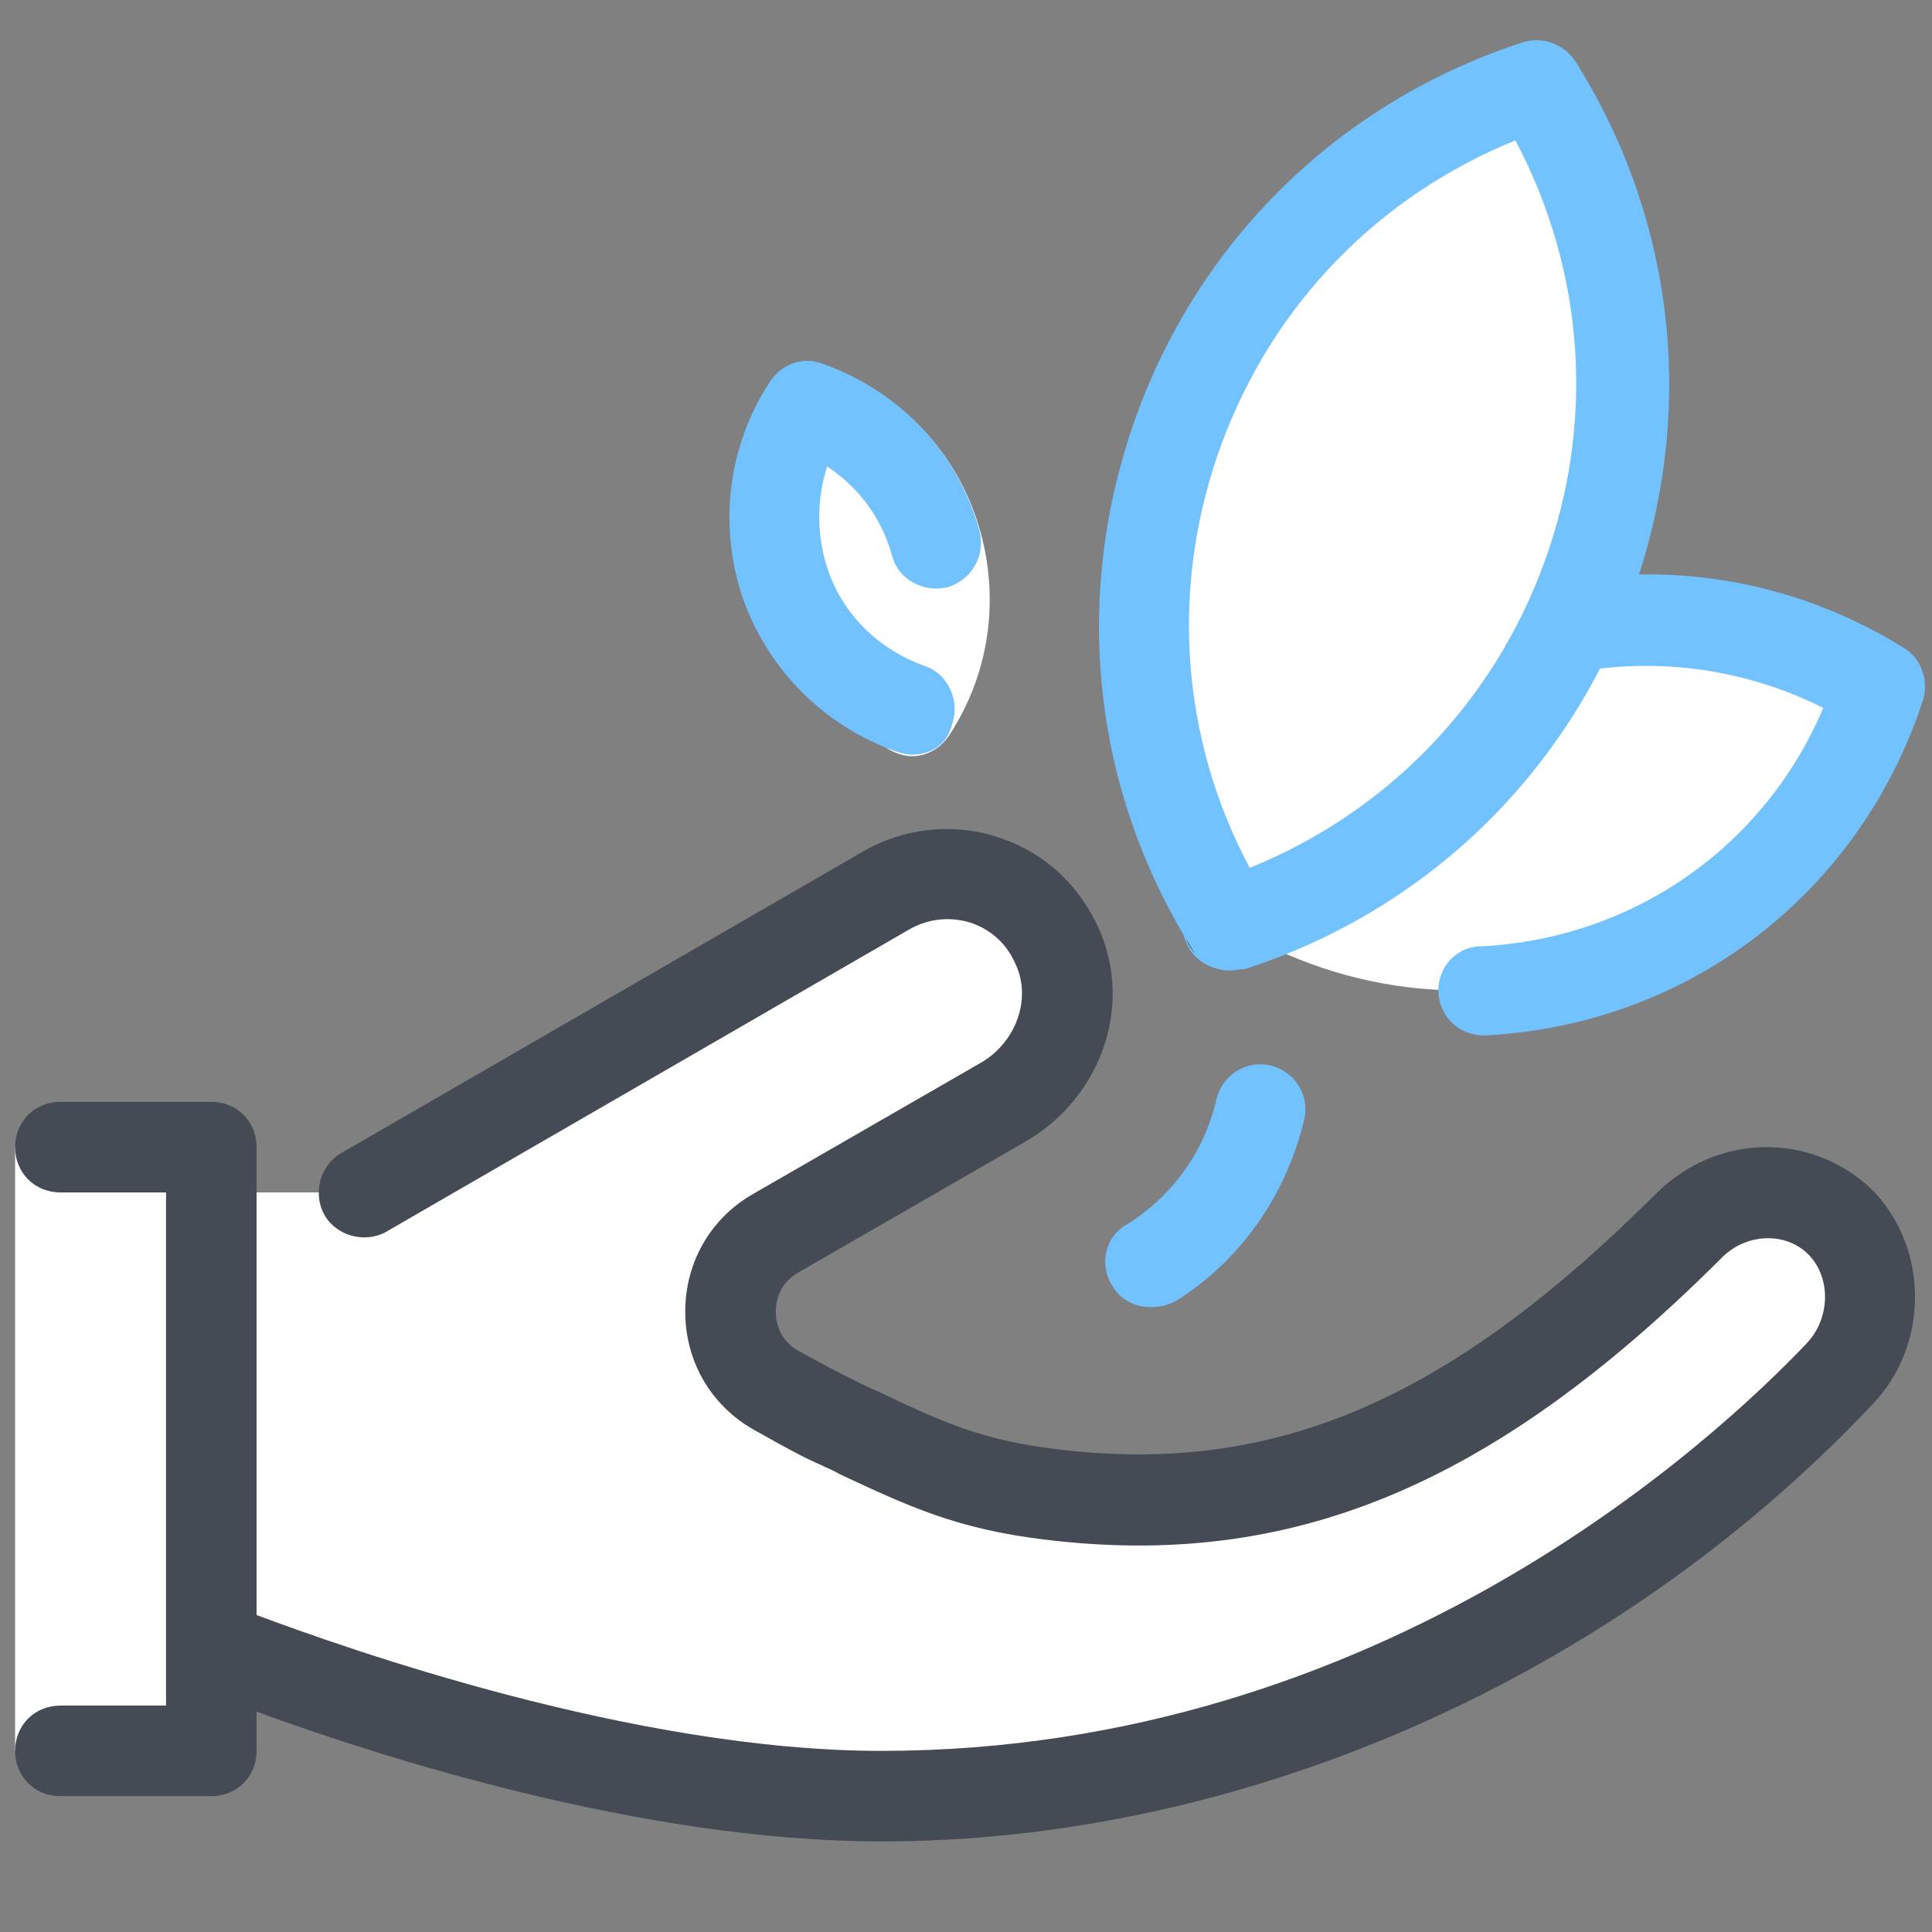 <svg xmlns="http://www.w3.org/2000/svg"  viewBox="0 0 128 128" width="256px" height="256px"><rect x="0" y="0" width="128" height="128" fill="#808080" stroke="none"/><path fill="#fff" d="M121.8,80.9c-2.8-2.7-7.2-2.4-9.9,0.3C97,96.1,84.6,100.9,69.5,99c-6.2-0.8-9.3-2.6-14.9-5.1c-0.5-0.2-1.8-0.9-3.2-1.8c-4-2.3-4-8.1,0-10.4L66.4,73c3.7-2.1,5.3-6.8,3.4-10.6c-2.1-4.2-7.2-5.7-11.2-3.4L24,79H14l0-3l0,0v0H1l0,40h13v0l0,0l0-7c0,0,24,10,44.4,10c27.4,0,50.1-13.8,63.4-27.9C124.5,88.2,124.6,83.6,121.8,80.9z"/><path fill="#444b54" d="M123.9,78.7c-4-3.7-10.1-3.6-14.1,0.3c-13.9,13.9-25.5,18.8-39.9,17c-4.9-0.6-7.5-1.8-11.7-3.8c-0.7-0.3-1.5-0.7-2.3-1.1c-0.2-0.1-0.8-0.4-3-1.6c-1.4-0.8-1.5-2.1-1.5-2.6c0-0.5,0.1-1.8,1.5-2.6l15.1-8.7c5.1-3,7.2-9.3,4.6-14.5c-1.4-2.8-3.7-4.8-6.7-5.7c-2.9-0.9-6.1-0.5-8.7,1l-34.6,20c-1.4,0.8-1.9,2.7-1.1,4.1c0.8,1.4,2.7,1.9,4.1,1.1l34.6-20c1.2-0.7,2.6-0.9,4-0.5c1.3,0.4,2.4,1.3,3,2.6c1.2,2.3,0.2,5.3-2.2,6.7l-15.1,8.7c-2.8,1.6-4.5,4.5-4.5,7.8c0,3.3,1.7,6.2,4.5,7.8c2.3,1.3,3.1,1.7,3.5,1.9c0.8,0.4,1.6,0.7,2.3,1.1c4.5,2.1,7.7,3.6,13.5,4.3c16.3,2,29.7-3.5,44.9-18.7c1.6-1.6,4.2-1.7,5.7-0.2c1.5,1.5,1.5,4.2-0.1,5.9c-6,6.3-28.1,27-61.3,27c-16.4,0-35.5-6.8-41.4-9V76c0-1.7-1.3-3-3-3H4c-1.7,0-3,1.3-3,3s1.3,3,3,3h7v34H4c-1.7,0-3,1.3-3,3s1.3,3,3,3h10c1.7,0,3-1.3,3-3v-2.6c7.9,2.9,25.5,8.6,41.4,8.6c24,0,48.5-10.8,65.6-28.9C127.9,89.1,127.8,82.5,123.9,78.7z"/><path fill="#fff" d="M81.4,61.2L81.4,61.2L81.4,61.2c5.9-18,27.1-25.7,43.2-15.7l0,0l0,0C118.7,63.5,97.5,71.2,81.4,61.2z"/><path fill="#71c2ff" d="M98.3,68.6c-1.6,0-2.9-1.2-3-2.8c-0.1-1.7,1.2-3.1,2.8-3.1c10.1-0.5,18.8-6.6,22.7-15.8c-6.4-3.2-13.8-3.7-20.7-1.2c-7.6,2.8-13.4,8.8-15.9,16.5c-0.5,1.6-2.2,2.4-3.8,1.9c-1.6-0.5-2.4-2.2-1.9-3.8c3.1-9.5,10.2-16.9,19.6-20.3c9.4-3.4,19.6-2.3,28,2.9c1.2,0.7,1.7,2.2,1.3,3.5c-4.2,12.8-15.5,21.5-29,22.2C98.4,68.6,98.4,68.6,98.3,68.6z"/><path fill="#3f4a54" d="M81.4,64.2c-0.8,0-1.6-0.3-2.1-0.9c-0.6-0.6-0.9-1.3-0.9-2.1c0-0.8,0.3-1.6,0.9-2.1c0.7-0.7,1.7-1,2.7-0.8c0.2,0,0.4,0.1,0.6,0.2c0.2,0.1,0.3,0.2,0.5,0.3c0.2,0.1,0.3,0.2,0.5,0.4c0.6,0.6,0.9,1.3,0.9,2.1c0,0.8-0.3,1.6-0.9,2.1C83,63.9,82.2,64.2,81.4,64.2z"/><path fill="#fff" d="M101.7,5.6L101.7,5.6L101.7,5.6c12.9,20.7,3,48.1-20.2,55.6l0,0l0,0C68.6,40.5,78.5,13.2,101.7,5.6z"/><path fill="#fff" d="M84.3,56.6c-1.1,0-2.1-0.6-2.7-1.6c-0.8-1.5-0.2-3.3,1.3-4c6.4-3.3,11.3-8.8,13.8-15.7c0.6-1.6,2.3-2.4,3.8-1.8c1.6,0.6,2.4,2.3,1.8,3.8c-3,8.3-8.9,15-16.7,18.9C85.2,56.5,84.7,56.6,84.3,56.6z"/><path fill="#71c2ff" d="M81.5,64.3c-1,0-2-0.5-2.5-1.4c-6.7-10.7-8-23.5-3.7-35.4c4.3-11.8,13.6-20.8,25.6-24.7c1.3-0.4,2.7,0.1,3.5,1.3c6.7,10.7,8,23.5,3.7,35.4c-4.3,11.8-13.6,20.8-25.6,24.7C82.1,64.2,81.8,64.3,81.5,64.3z M100.4,9.3C91.3,13,84.3,20.2,80.9,29.5c-3.4,9.3-2.7,19.4,1.9,28c9.1-3.7,16.1-10.9,19.5-20.2C105.7,28,105,18,100.4,9.3z"/><g><path fill="#fff" d="M64.7,34.4c-1.6-4.8-5.3-8.5-10.2-10.2c-1.6-0.5-3.3,0.3-3.8,1.9c-0.5,1.4,0.2,3,1.5,3.7c-2.2,5.9,0.1,12.7,5.5,16c-0.6,1.3-0.2,3,1.1,3.8c0.5,0.3,1.1,0.5,1.6,0.5c1,0,1.9-0.5,2.5-1.4C65.7,44.4,66.3,39.2,64.7,34.4z"/><path fill="#71c2ff" d="M60.4,50c-0.3,0-0.7-0.1-1-0.2c-4.8-1.7-8.5-5.4-10.2-10.2c-1.6-4.8-1-10,1.8-14.3c0.8-1.2,2.2-1.7,3.5-1.2c5.1,1.8,9,5.9,10.4,11.1c0.4,1.6-0.5,3.2-2.1,3.7c-1.6,0.4-3.3-0.5-3.7-2.1c-0.7-2.5-2.2-4.5-4.3-5.9c-0.7,2.2-0.7,4.5,0,6.7c1,3.1,3.4,5.4,6.4,6.5c1.6,0.5,2.4,2.3,1.9,3.8C62.8,49.3,61.7,50,60.4,50z"/></g><g><path fill="#71c2ff" d="M76.2,86.6c-1,0-2-0.5-2.5-1.4c-0.9-1.4-0.5-3.3,1-4.1c3-1.9,5.1-4.8,5.9-8.3c0.4-1.6,2-2.6,3.6-2.2c1.6,0.4,2.6,2,2.2,3.6c-1.2,5-4.2,9.3-8.5,12C77.3,86.5,76.8,86.6,76.2,86.6z"/></g></svg>